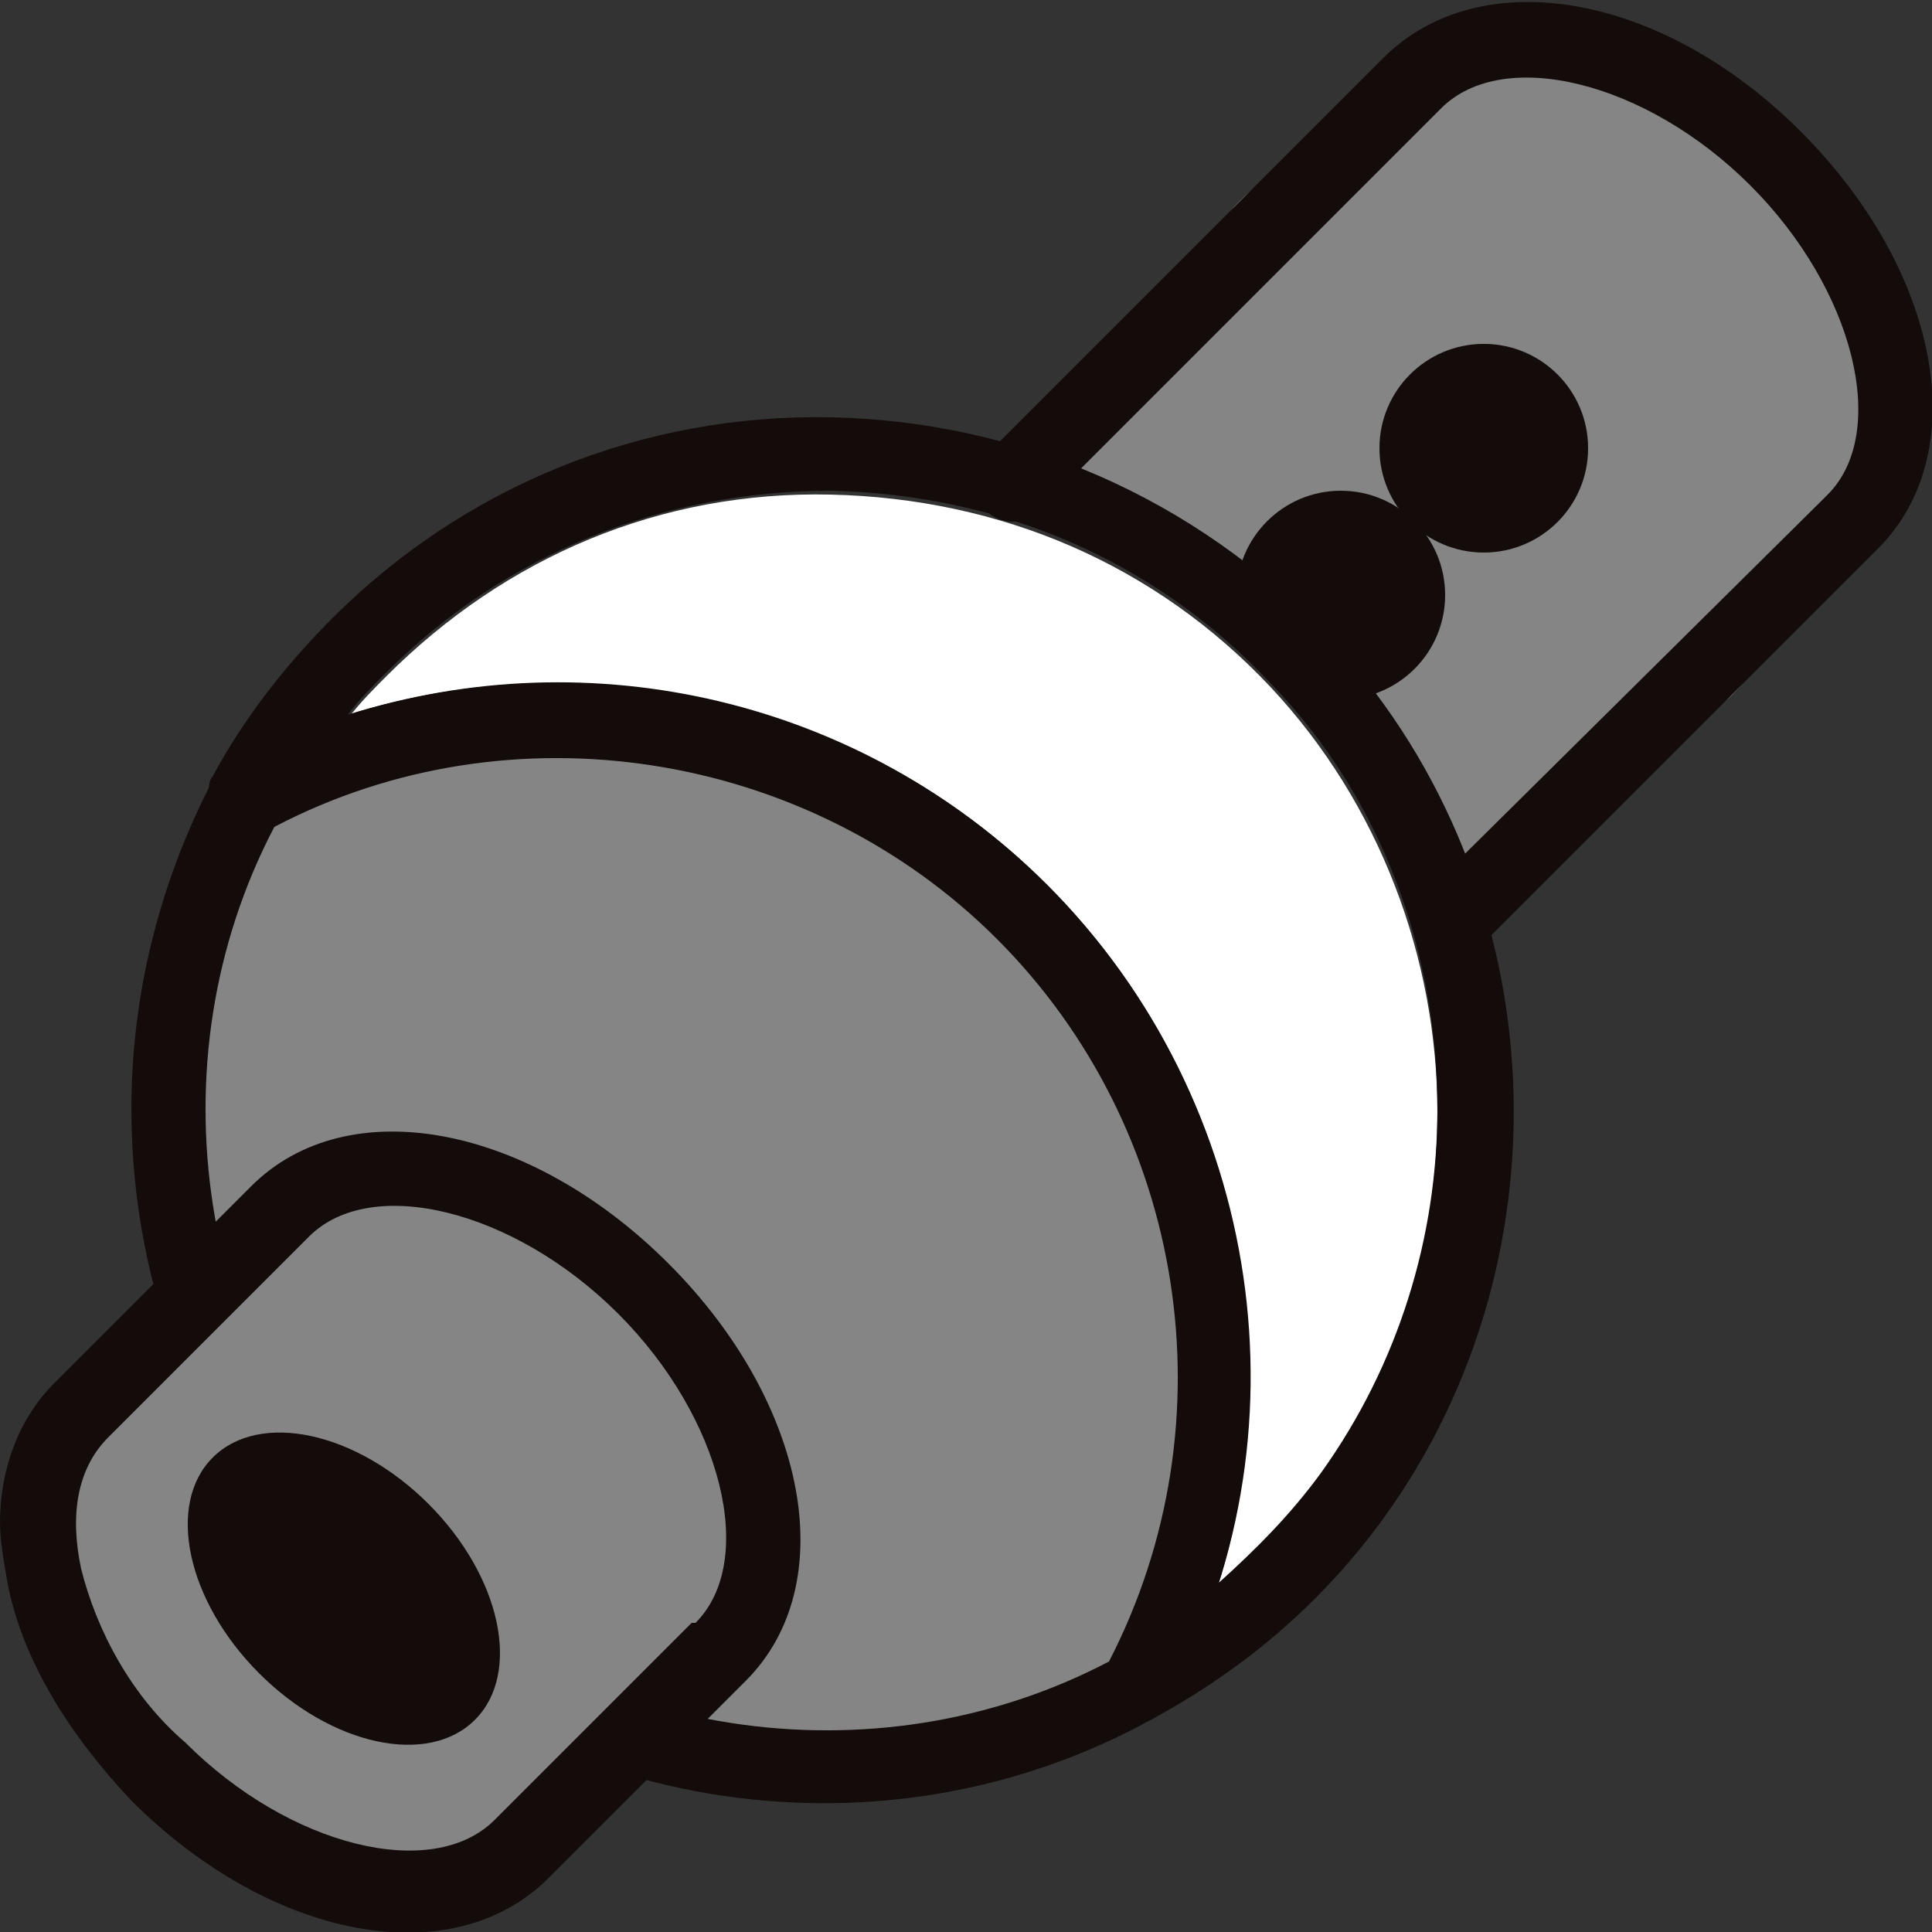 <?xml version="1.0" encoding="utf-8"?>
<!-- Generator: Adobe Illustrator 23.1.1, SVG Export Plug-In . SVG Version: 6.00 Build 0)  -->
<svg version="1.1" id="Calque_1" xmlns="http://www.w3.org/2000/svg" xmlns:xlink="http://www.w3.org/1999/xlink" x="0px" y="0px"
	 viewBox="0 0 50 50" style="enable-background:new 0 0 50 50;" xml:space="preserve">
<rect x="0" y="0" width="50" height="50" fill="#333333" stroke="none"/>
<style type="text/css">
	.st0{fill:#858585;}
	.st1{fill:none;stroke:#858585;stroke-width:2;stroke-linecap:round;stroke-linejoin:round;stroke-miterlimit:10;}
	.st2{fill:none;}
	.st3{fill:#FFFFFF;}
	.st4{fill:#130C0A;}
</style>
<g>
	<polygon class="st0" points="26.6,12.4 37.6,1.3 43,1.6 48.2,6.9 48.8,12.4 37.3,23.6 34.7,17.7 30.1,14.1 	"/>
	<path class="st1" d="M44.1,17.3L44.1,17.3L44.1,17.3c2.1-2.1,1.2-6.3-1.9-9.4s-7.4-4-9.4-2c0,0,0,0-0.1,0.1l0,0"/>
	<ellipse transform="matrix(0.707 -0.707 0.707 0.707 -22.338 20.041)" class="st2" cx="13" cy="37" rx="5.2" ry="8.1"/>
	<g>
		<path class="st3" d="M34.2,38.2c2-2.8,3-6.1,3-9.4c0-4-1.5-8-4.3-11c-3-3.2-7-4.9-11.4-5s-8.4,1.6-11.5,4.7
			c-0.3,0.3-0.7,0.7-1,1.1c6.3-2,13.4-0.4,18.1,4.4c4.8,4.8,6.4,11.8,4.4,18.1C32.5,40.2,33.4,39.2,34.2,38.2z"/>
		<path class="st4" d="M29.8,44.5c2.4-1.3,4.4-3,6-5.2c5-6.9,4.4-16.7-1.5-22.9c-3.4-3.5-7.9-5.5-12.8-5.6S12,12.6,8.6,16
			c-1.2,1.2-2.3,2.6-3.1,4.1c-0.1,0.1-0.1,0.3-0.1,0.5c0,0.3,0.1,0.5,0.3,0.7c0.3,0.3,0.8,0.4,1.1,0.2c6.2-3.3,13.9-2.2,18.9,2.8
			s6.1,12.7,2.8,18.9c-0.2,0.4-0.1,0.8,0.2,1.1C29,44.7,29.4,44.7,29.8,44.5z M27.1,22.9c-4.8-4.8-11.8-6.4-18.1-4.4
			c0.3-0.4,0.6-0.7,1-1.1c3.1-3.1,7.2-4.7,11.5-4.7c4.4,0.1,8.4,1.8,11.4,5c2.9,3,4.3,7,4.3,11c0,3.3-1,6.6-3,9.4
			c-0.8,1.1-1.7,2-2.7,2.9C33.5,34.8,31.9,27.7,27.1,22.9z"/>
	</g>
	<g>
		<path class="st0" d="M29.4,43.5c3.2-6.1,1.7-14.7-3-19.7c-5.6-5.8-14-5.6-20.1-2.5c-3.2,6.1-1.4,14.4,3.5,19.3
			S23.3,46.7,29.4,43.5z"/>
		<path class="st4" d="M29.8,44.5c0.2-0.1,0.3-0.2,0.4-0.4c3.8-6.9,2.5-15.6-3.1-21.2s-14.3-6.8-21.2-3.1c-0.2,0.1-0.3,0.2-0.4,0.4
			c-1.4,2.7-2.1,5.6-2.1,8.5c0,4.7,1.8,9.3,5.2,12.7C14.2,47,22.9,48.3,29.8,44.5z M7.1,21.4c6.1-3.2,13.8-2,18.7,2.9
			s6.1,12.5,2.9,18.7c-6.1,3.2-13.8,2-18.7-2.9S3.9,27.5,7.1,21.4z"/>
	</g>
	<circle class="st4" cx="34.7" cy="15.4" r="2.7"/>
	<circle class="st4" cx="38.4" cy="11.6" r="2.7"/>
	<path class="st4" d="M25.2,12.5c0-0.2,0.1-0.5,0.3-0.7L35.8,1.5l0,0l0,0C38.3-1,43-0.2,46.6,3.4s4.5,8.3,2,10.8l0,0l0,0L38.4,24.4
		c-0.4,0.4-1,0.4-1.4,0s-0.4-1,0-1.4l10.1-10l0.1-0.1l0.1-0.1c1.6-1.6,0.7-5.3-2-8s-6.4-3.6-8-2c0,0,0,0-0.1,0.1l0,0L26.9,13.2
		c-0.4,0.4-1,0.4-1.4,0C25.3,13,25.2,12.8,25.2,12.5z"/>
	<polygon class="st0" points="17.7,34.8 14,31.1 8.4,30.4 2.3,36.2 0.7,39.3 2.5,43.8 5.7,47.5 8.9,49.1 11.7,48.8 13.8,48 
		19.1,42.1 19.6,40.4 19.5,38 	"/>
	<g>
		<path class="st4" d="M14.2,48.6l5.1-5.1l0,0l0,0c2.5-2.5,1.6-7.2-2-10.8s-8.3-4.5-10.8-2l0,0l0,0l-5.1,5.1C0.5,36.7,0,38,0,39.4
			c0,0.5,0.1,1,0.2,1.6c0.4,2,1.6,3.9,3.2,5.6C7,50.2,11.7,51.1,14.2,48.6z M2.1,40.6C1.8,39.2,2,38,2.8,37.2l5.1-5.1
			c0,0,0,0,0.1-0.1c1.6-1.6,5.3-0.7,8,2s3.6,6.4,2,8c0,0,0,0-0.1,0l-0.1,0.1l-5,5c-1.6,1.6-5.3,0.7-8-2C3.4,43.9,2.5,42.2,2.1,40.6z
			"/>
	</g>
	<ellipse transform="matrix(0.707 -0.707 0.707 0.707 -26.451 18.349)" class="st4" cx="8.9" cy="41.1" rx="3.1" ry="4.8"/>
</g>
</svg>
